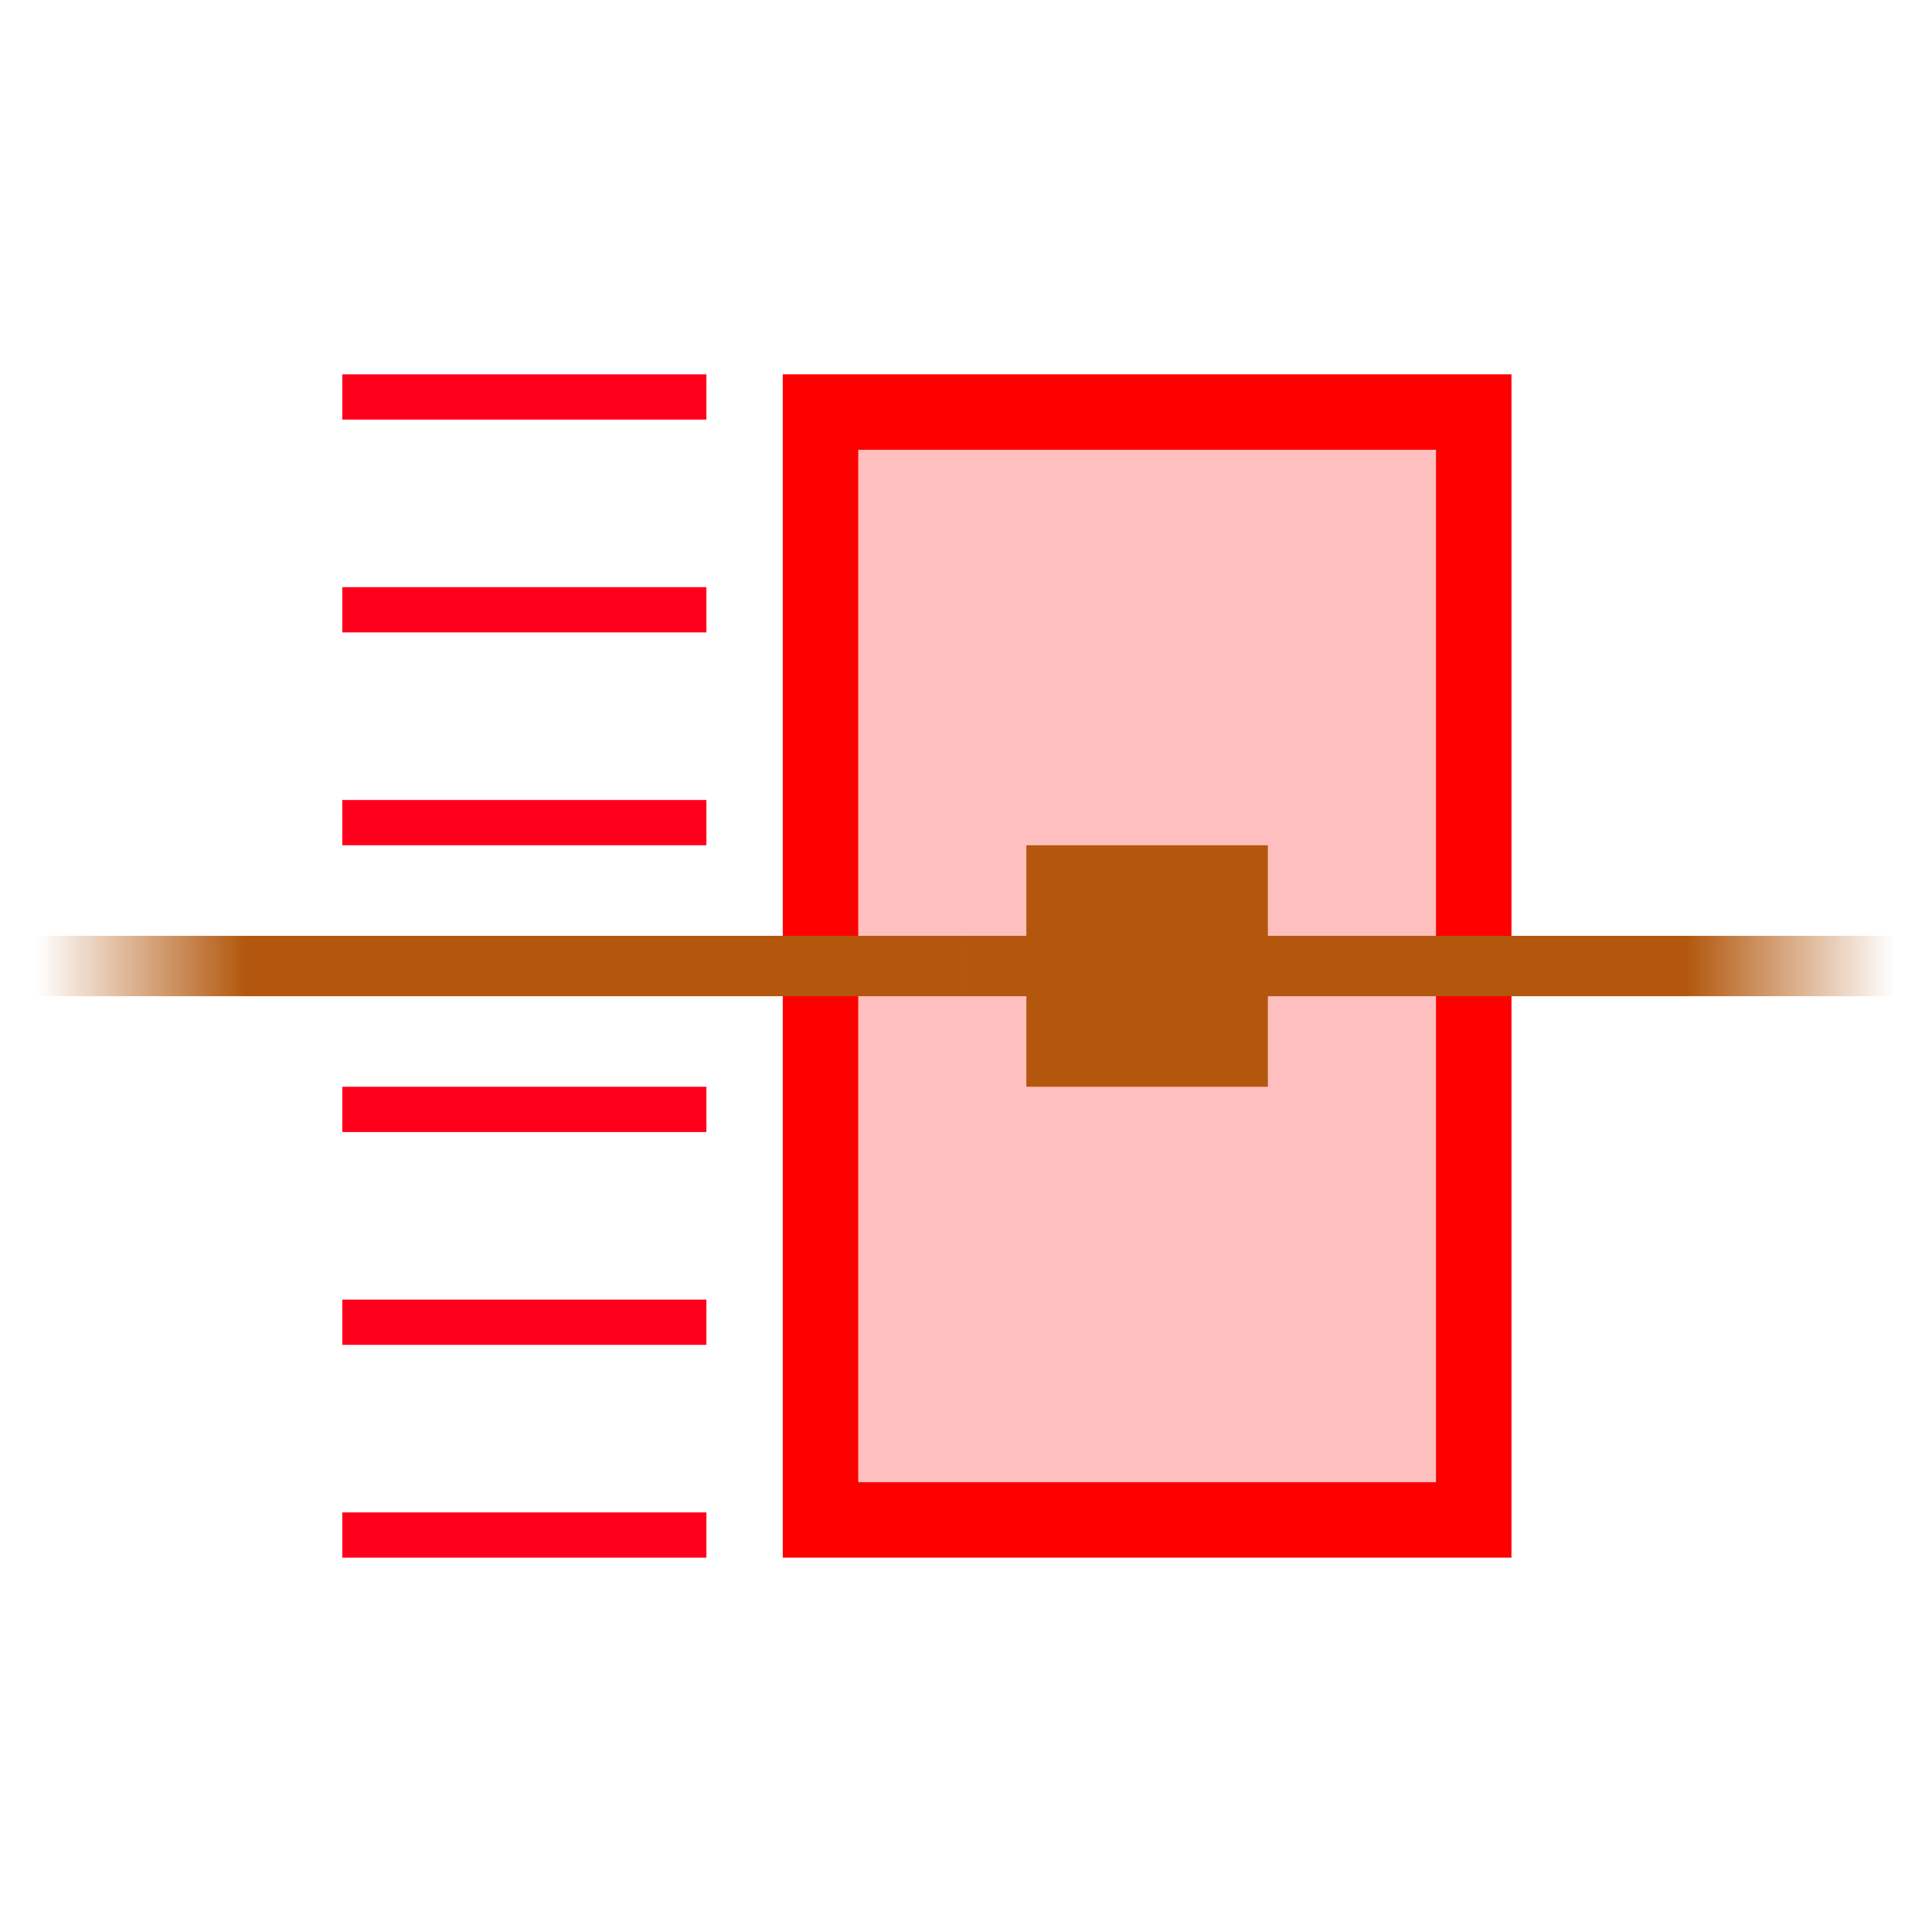 <?xml version="1.0" encoding="UTF-8" standalone="no"?>
<!-- Created with Inkscape (http://www.inkscape.org/) -->

<svg
   width="256"
   height="256"
   viewBox="0 0 67.733 67.733"
   version="1.1"
   id="svg5"
   inkscape:version="1.2.2 (b0a8486541, 2022-12-01)"
   sodipodi:docname="platform_simulation.svg"
   inkscape:export-filename="platform_simulation.png"
   inkscape:export-xdpi="12"
   inkscape:export-ydpi="12"
   xmlns:inkscape="http://www.inkscape.org/namespaces/inkscape"
   xmlns:sodipodi="http://sodipodi.sourceforge.net/DTD/sodipodi-0.dtd"
   xmlns:xlink="http://www.w3.org/1999/xlink"
   xmlns="http://www.w3.org/2000/svg"
   xmlns:svg="http://www.w3.org/2000/svg">
  <sodipodi:namedview
     id="namedview7"
     pagecolor="#505050"
     bordercolor="#ffffff"
     borderopacity="1"
     inkscape:showpageshadow="0"
     inkscape:pageopacity="0"
     inkscape:pagecheckerboard="1"
     inkscape:deskcolor="#505050"
     inkscape:document-units="px"
     showgrid="false"
     inkscape:lockguides="true"
     inkscape:zoom="2"
     inkscape:cx="40"
     inkscape:cy="87.75"
     inkscape:window-width="1920"
     inkscape:window-height="958"
     inkscape:window-x="0"
     inkscape:window-y="0"
     inkscape:window-maximized="1"
     inkscape:current-layer="layer1"
     showguides="true">
    <sodipodi:guide
       position="0,33.867"
       orientation="0,67.733"
       id="guide1276"
       inkscape:locked="true" />
    <sodipodi:guide
       position="33.867,0"
       orientation="67.733,0"
       id="guide1278"
       inkscape:locked="true" />
  </sodipodi:namedview>
  <defs
     id="defs2">
    <linearGradient
       inkscape:collect="always"
       id="linearGradient2839">
      <stop
         style="stop-color:#b2570d;stop-opacity:0;"
         offset="0"
         id="stop2835" />
      <stop
         style="stop-color:#b2570d;stop-opacity:1;"
         offset="1"
         id="stop2837" />
    </linearGradient>
    <linearGradient
       id="linearGradient3612"
       inkscape:swatch="solid">
      <stop
         style="stop-color:#ff0000;stop-opacity:1;"
         offset="0"
         id="stop3610" />
    </linearGradient>
    <linearGradient
       inkscape:collect="always"
       xlink:href="#linearGradient2839"
       id="linearGradient2841"
       x1="1.313"
       y1="33.867"
       x2="8.623"
       y2="33.867"
       gradientUnits="userSpaceOnUse" />
    <linearGradient
       inkscape:collect="always"
       xlink:href="#linearGradient2839"
       id="linearGradient2869"
       gradientUnits="userSpaceOnUse"
       x1="1.313"
       y1="33.867"
       x2="8.623"
       y2="33.867"
       gradientTransform="rotate(180,33.867,33.867)" />
  </defs>
  <g
     inkscape:label="Layer 1"
     inkscape:groupmode="layer"
     id="layer1">
    <rect
       style="fill:#ff0000;fill-opacity:0.25;stroke:#ff0000;stroke-width:2.646;stroke-dasharray:none;stroke-opacity:1"
       id="rect1213"
       width="22.901"
       height="38.84"
       x="28.766"
       y="14.446" />
    <path
       id="path2809"
       style="fill:none;fill-opacity:0.25;stroke:url(#linearGradient2841);stroke-width:2.117;stroke-dasharray:none;stroke-dashoffset:13;stroke-opacity:1"
       d="m 1.313,33.867 32.553,-8e-6"
       sodipodi:nodetypes="cc" />
    <path
       id="path2867"
       style="fill:none;fill-opacity:0.25;stroke:url(#linearGradient2869);stroke-width:2.117;stroke-dasharray:none;stroke-dashoffset:13;stroke-opacity:1"
       d="m 66.42,33.867 -32.553,8e-6"
       sodipodi:nodetypes="cc" />
    <rect
       style="fill:#b2570d;fill-opacity:1;stroke:none;stroke-width:1.588;stroke-dasharray:none;stroke-dashoffset:13;stroke-opacity:1"
       id="rect7169-3-3"
       width="8.467"
       height="8.467"
       x="35.983"
       y="29.633" />
    <path
       style="fill:#ff0000;fill-opacity:0;stroke:#ff001c;stroke-width:1.587;stroke-dasharray:none;stroke-opacity:1"
       d="M 24.765,13.917 H 12.001"
       id="path4151-6"
       inkscape:transform-center-x="-24.921275"
       inkscape:transform-center-y="0.003196584"
       sodipodi:nodetypes="cc" />
    <path
       style="fill:#ff0000;fill-opacity:0;stroke:#ff001c;stroke-width:1.587;stroke-dasharray:none;stroke-opacity:1"
       d="M 24.765,53.816 H 12.001"
       id="path4151-6-6"
       inkscape:transform-center-x="-24.921275"
       inkscape:transform-center-y="0.003196584"
       sodipodi:nodetypes="cc" />
    <path
       style="fill:#ff0000;fill-opacity:0;stroke:#ff001c;stroke-width:1.587;stroke-dasharray:none;stroke-opacity:1"
       d="M 24.765,46.355 H 12.001"
       id="path4151-6-6-7"
       inkscape:transform-center-x="-24.921275"
       inkscape:transform-center-y="0.003196584"
       sodipodi:nodetypes="cc" />
    <path
       style="fill:#ff0000;fill-opacity:0;stroke:#ff001c;stroke-width:1.587;stroke-dasharray:none;stroke-opacity:1"
       d="M 24.765,38.894 H 12.001"
       id="path3160"
       inkscape:transform-center-x="-24.921275"
       inkscape:transform-center-y="0.003196584"
       sodipodi:nodetypes="cc" />
    <path
       style="fill:#ff0000;fill-opacity:0;stroke:#ff001c;stroke-width:1.587;stroke-dasharray:none;stroke-opacity:1"
       d="M 24.765,28.84 H 12.001"
       id="path3162"
       inkscape:transform-center-x="-24.921275"
       inkscape:transform-center-y="0.003196584"
       sodipodi:nodetypes="cc" />
    <path
       style="fill:#ff0000;fill-opacity:0;stroke:#ff001c;stroke-width:1.587;stroke-dasharray:none;stroke-opacity:1"
       d="M 24.765,21.378 H 12.001"
       id="path3164"
       inkscape:transform-center-x="-24.921275"
       inkscape:transform-center-y="0.003196584"
       sodipodi:nodetypes="cc" />
  </g>
</svg>
